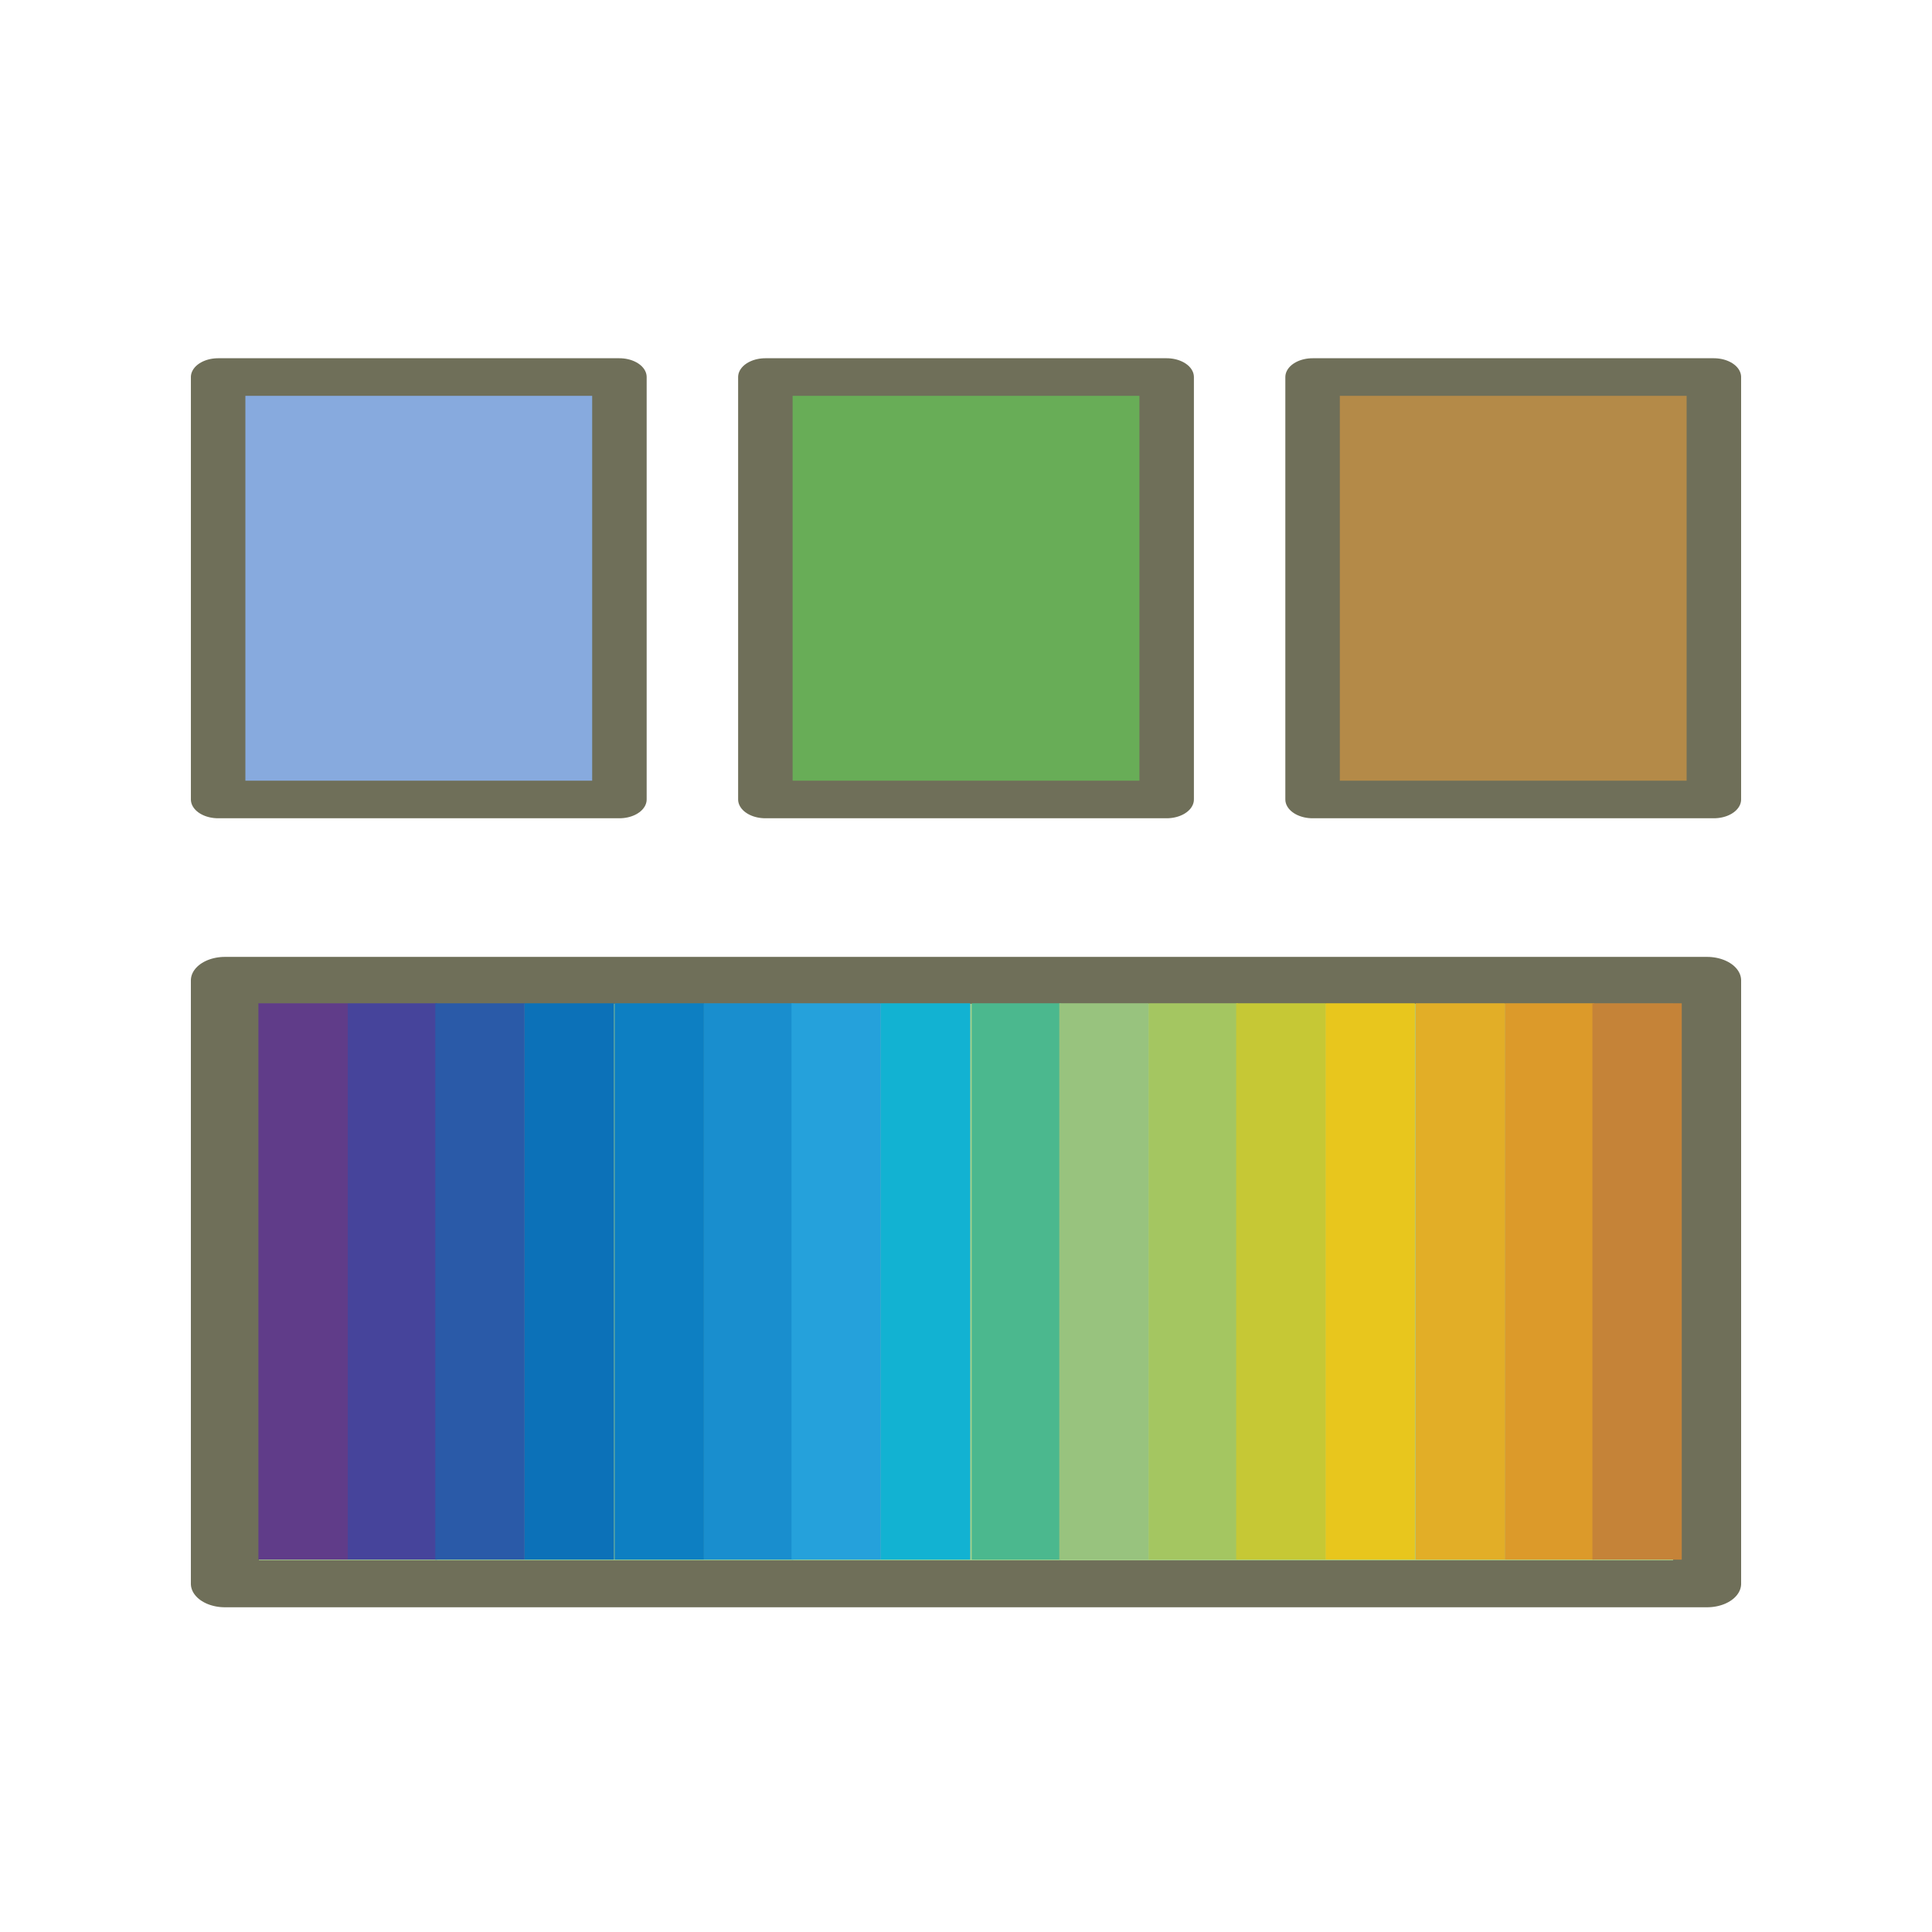 <?xml version="1.0" encoding="UTF-8"?>
<svg data-name="Layer 1" version="1.1" viewBox="0 0 64 64" xmlns="http://www.w3.org/2000/svg" xmlns:cc="http://creativecommons.org/ns#" xmlns:dc="http://purl.org/dc/elements/1.1/" xmlns:rdf="http://www.w3.org/1999/02/22-rdf-syntax-ns#">
 <title>SVG_Artboards</title>
 <g transform="matrix(1 0 0 .69 0 16.866)">
  <g transform="translate(0 -2.897)">
   <rect transform="rotate(90)" x="25.52" y="-56.55" width="28.97" height="49.1" fill="#a7d28c" stroke="#6f6f59" stroke-linecap="round" stroke-linejoin="round" stroke-width="2.254px"/>
  </g>
  <rect x="8.56" y="23.723" width="2.96" height="26.71" fill="#603c89"/>
  <rect x="11.52" y="23.723" width="2.96" height="26.71" fill="#46449b"/>
  <rect x="14.42" y="23.723" width="2.96" height="26.71" fill="#2a5aa8"/>
  <rect x="17.38" y="23.723" width="2.96" height="26.71" fill="#0c71b8"/>
  <rect x="20.36" y="23.723" width="2.96" height="26.71" fill="#0d7fc2"/>
  <rect x="23.32" y="23.723" width="2.96" height="26.71" fill="#198ece"/>
  <rect x="26.22" y="23.723" width="2.96" height="26.71" fill="#25a1db"/>
  <rect x="29.18" y="23.723" width="2.96" height="26.71" fill="#12b2d2"/>
  <rect x="32.19" y="23.723" width="2.96" height="26.71" fill="#4bb88e"/>
  <rect transform="rotate(90)" x="23.723" y="-38.05" width="26.71" height="2.96" fill="#98c37e"/>
  <rect transform="rotate(90)" x="23.723" y="-41.01" width="26.71" height="2.96" fill="#a4c661"/>
  <rect transform="rotate(90)" x="23.723" y="-43.91" width="26.71" height="2.96" fill="#c6c835"/>
  <rect transform="rotate(90)" x="23.723" y="-46.87" width="26.71" height="2.96" fill="#e8c61d"/>
  <rect transform="rotate(90)" x="23.723" y="-49.85" width="26.71" height="2.96" fill="#e2ae27"/>
  <rect transform="rotate(90)" x="23.723" y="-52.81" width="26.71" height="2.96" fill="#dc9a2a"/>
  <rect transform="rotate(90)" x="23.723" y="-55.71" width="26.71" height="2.96" fill="#c58338"/>
  <g stroke="#6f6f59" stroke-linejoin="round" stroke-width="1.805">
   <path d="m7.226-6.342v20.28h13.293v-20.28h-12.915z" fill="#87aade"/>
   <path d="m25.354-6.342v20.28h13.293v-20.28h-12.915z" fill="#68ad57"/>
   <path d="m43.481-6.342v20.28h13.293v-20.28h-12.915z" fill="#b48a48"/>
  </g>
 </g>
</svg>
